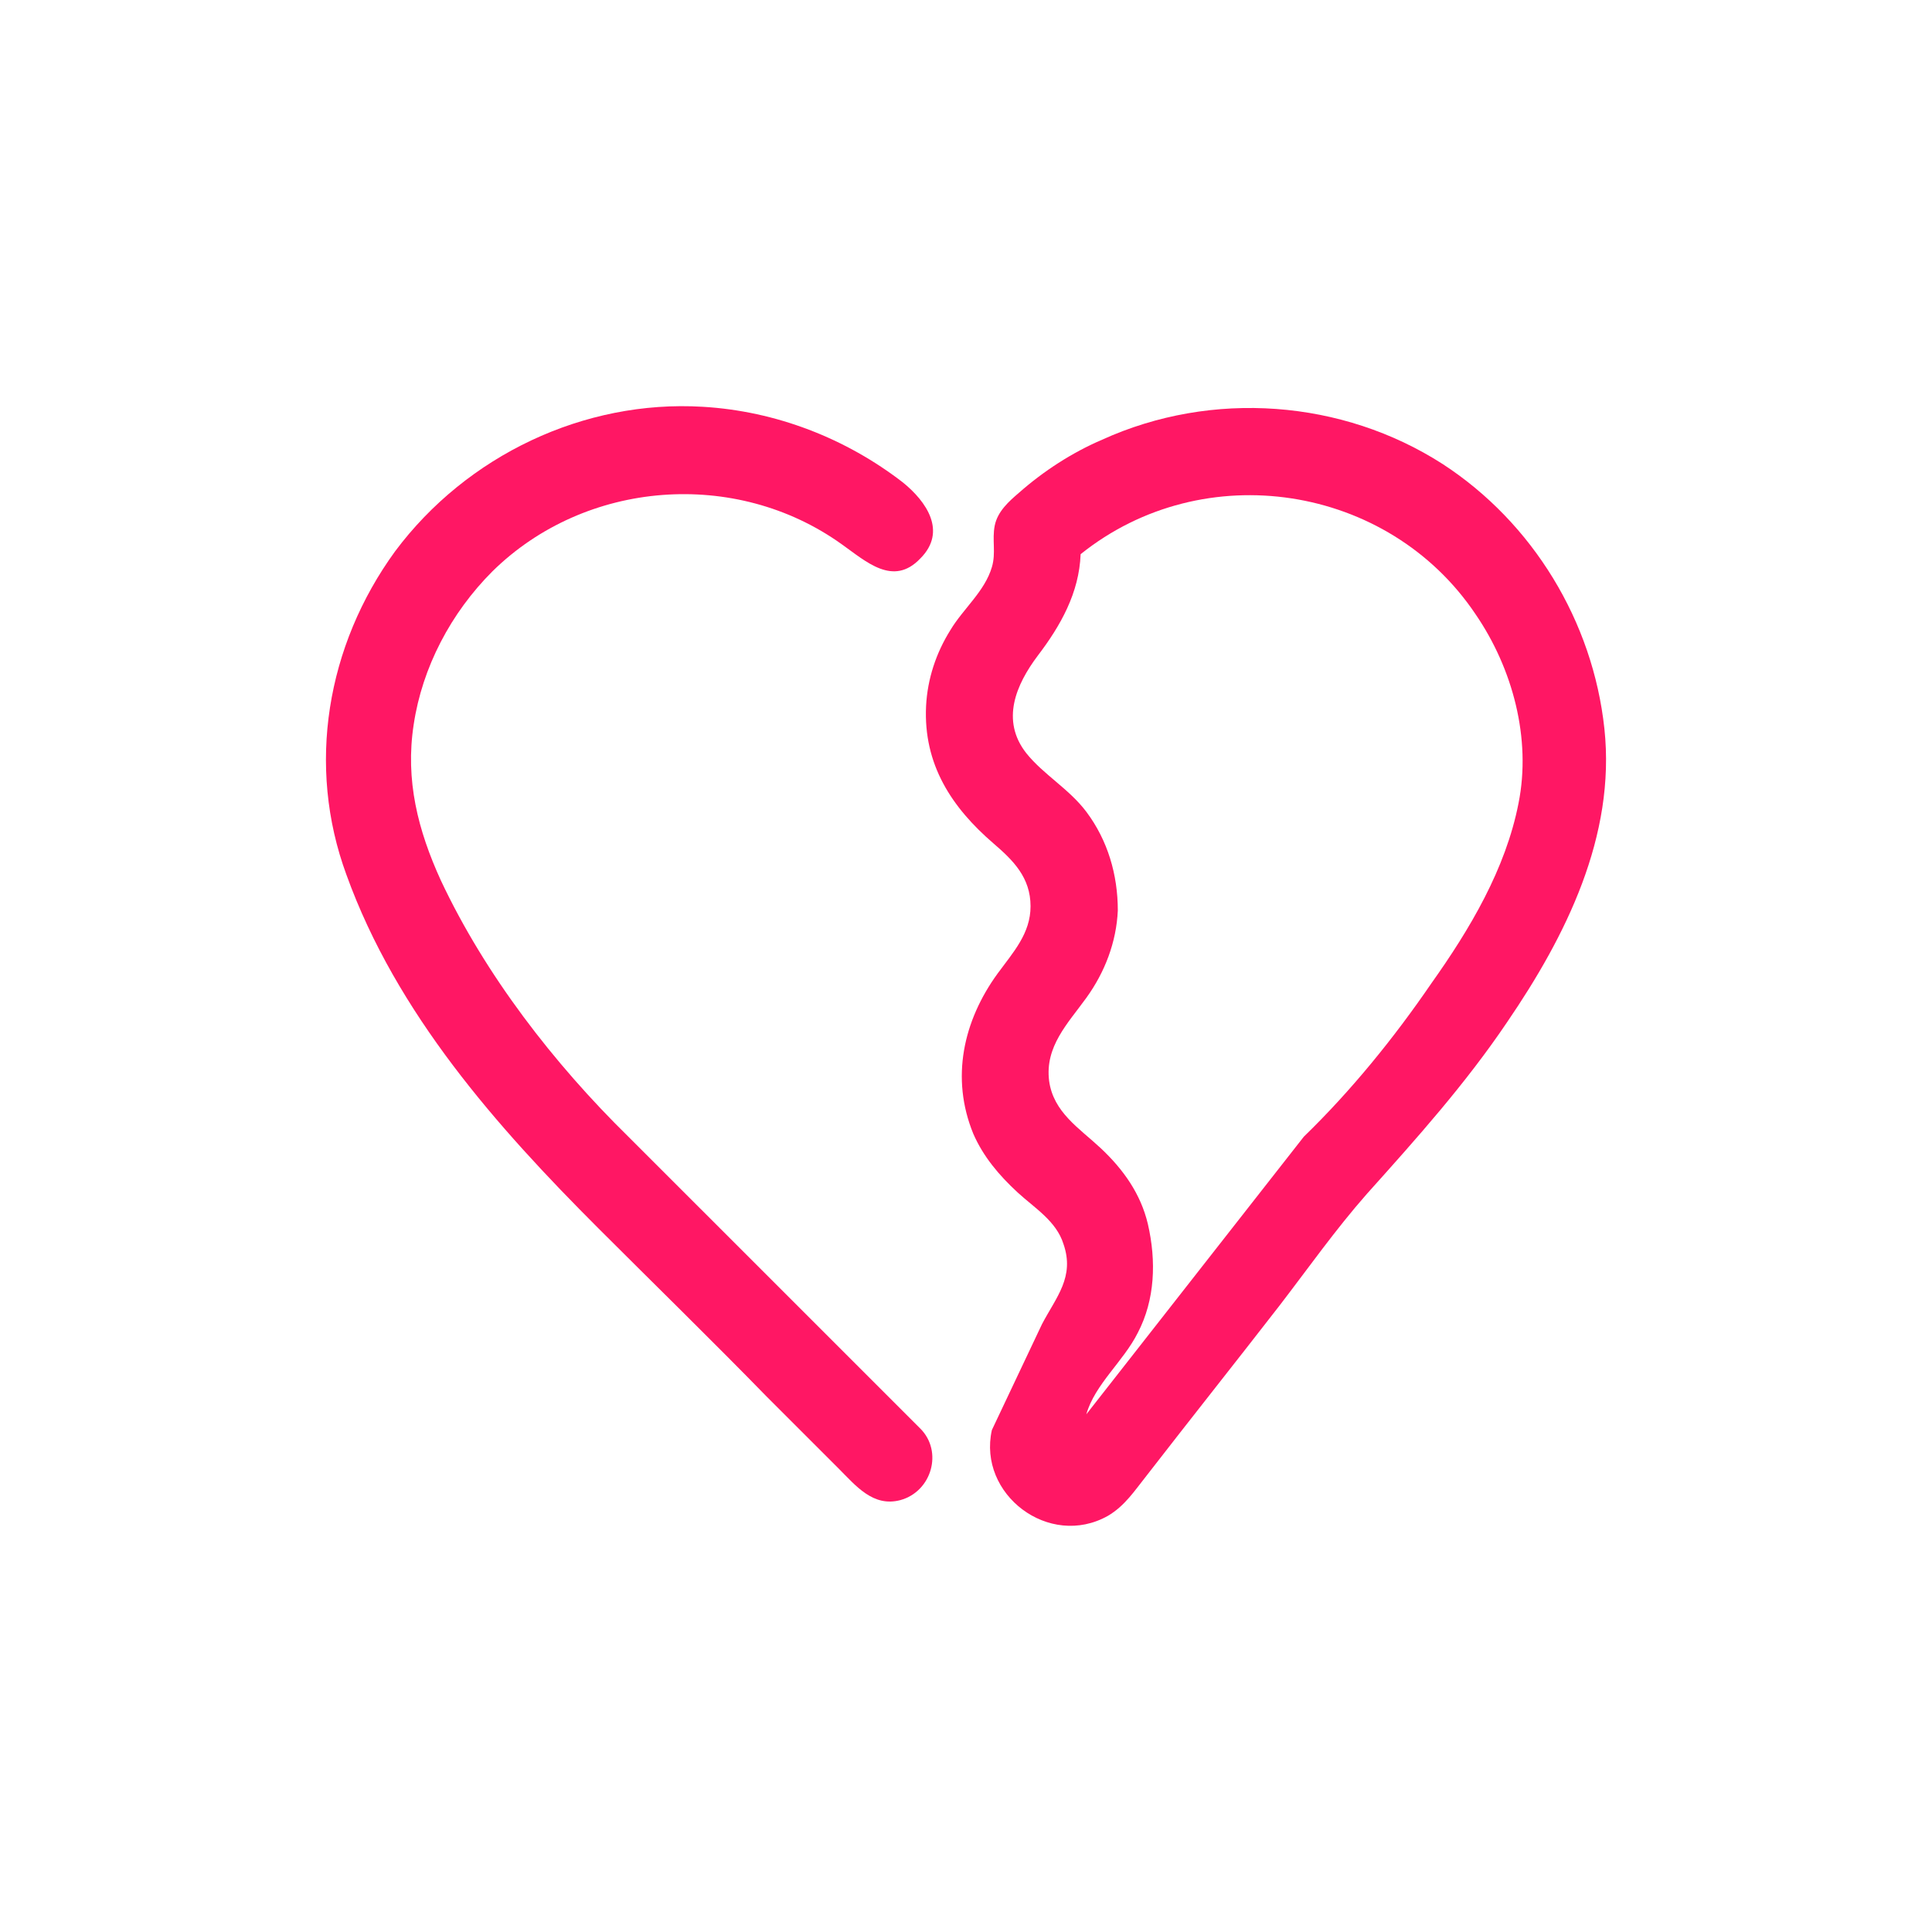 <?xml version="1.0" encoding="utf-8"?>
<!-- Generator: Adobe Illustrator 16.0.0, SVG Export Plug-In . SVG Version: 6.00 Build 0)  -->
<!DOCTYPE svg PUBLIC "-//W3C//DTD SVG 1.1//EN" "http://www.w3.org/Graphics/SVG/1.1/DTD/svg11.dtd">
<svg version="1.1" id="Layer_1" xmlns="http://www.w3.org/2000/svg" xmlns:xlink="http://www.w3.org/1999/xlink" x="0px" y="0px"
	 width="100px" height="100px" viewBox="0 0 100 100" enable-background="new 0 0 100 100" xml:space="preserve">
<g>
	<path fill="#FF1764" d="M32.524,58.834c-3.852-3.778-7.407-8.371-9.704-13.26c-1.185-2.593-1.852-5.186-1.407-8.074
		c0.444-2.963,1.926-5.778,4.074-7.926c4.815-4.741,12.593-5.333,18.074-1.408c1.259,0.889,2.667,2.222,4.074,0.741
		c1.407-1.407,0.296-2.963-0.889-3.926c-2.963-2.296-6.592-3.704-10.37-3.926c-6.148-0.371-12.222,2.519-15.926,7.481
		c-3.556,4.889-4.593,11.111-2.519,16.741c2.592,7.185,7.778,13.038,13.037,18.296c2.889,2.889,5.852,5.778,8.741,8.741
		c1.259,1.259,2.444,2.443,3.704,3.703c0.889,0.889,1.778,2,3.185,1.63c1.63-0.444,2.222-2.519,1.037-3.704L32.524,58.834z"/>
	<path fill="#FF1764" d="M51.339,74.019c-0.741,3.334,2.963,6.148,6,4.444c0.89-0.519,1.407-1.333,2-2.074
		c2.296-2.963,4.593-5.852,6.89-8.814c1.48-1.926,2.889-3.926,4.518-5.777c2.593-2.89,5.111-5.704,7.26-8.89
		c3.037-4.444,5.629-9.629,5.037-15.185c-0.593-5.556-3.704-10.667-8.371-13.704c-5.186-3.333-11.926-3.852-17.629-1.259
		c-1.557,0.667-3.037,1.629-4.297,2.741c-0.518,0.444-1.111,0.963-1.26,1.704c-0.147,0.741,0.074,1.408-0.147,2.148
		c-0.37,1.259-1.481,2.148-2.147,3.259c-0.741,1.185-1.186,2.519-1.259,3.926c-0.148,3.037,1.333,5.259,3.481,7.111
		c1.037,0.889,1.926,1.777,1.926,3.259c0,1.408-0.889,2.371-1.704,3.481c-1.777,2.445-2.443,5.408-1.258,8.297
		c0.518,1.186,1.333,2.148,2.295,3.037c0.889,0.814,2,1.481,2.371,2.666c0.592,1.704-0.371,2.741-1.111,4.148 M67.486,58.834
		l-11.258,14.37c0.443-1.556,1.926-2.741,2.666-4.223c0.889-1.703,0.963-3.703,0.519-5.629c-0.37-1.556-1.259-2.815-2.444-3.927
		c-1.111-1.037-2.445-1.852-2.667-3.481c-0.222-1.777,0.963-2.963,1.927-4.296c0.963-1.333,1.555-2.889,1.629-4.519
		c0-1.852-0.519-3.63-1.629-5.111c-0.89-1.185-2.223-1.926-3.111-3.037c-1.334-1.704-0.52-3.556,0.592-5.037
		c1.186-1.556,2.148-3.259,2.223-5.259c6.37-5.111,15.926-3.629,20.444,3.111c1.926,2.815,2.889,6.444,2.222,9.778
		c-0.666,3.407-2.518,6.519-4.518,9.333C72.154,53.723,69.932,56.463,67.486,58.834z"/>
</g>
</svg>
